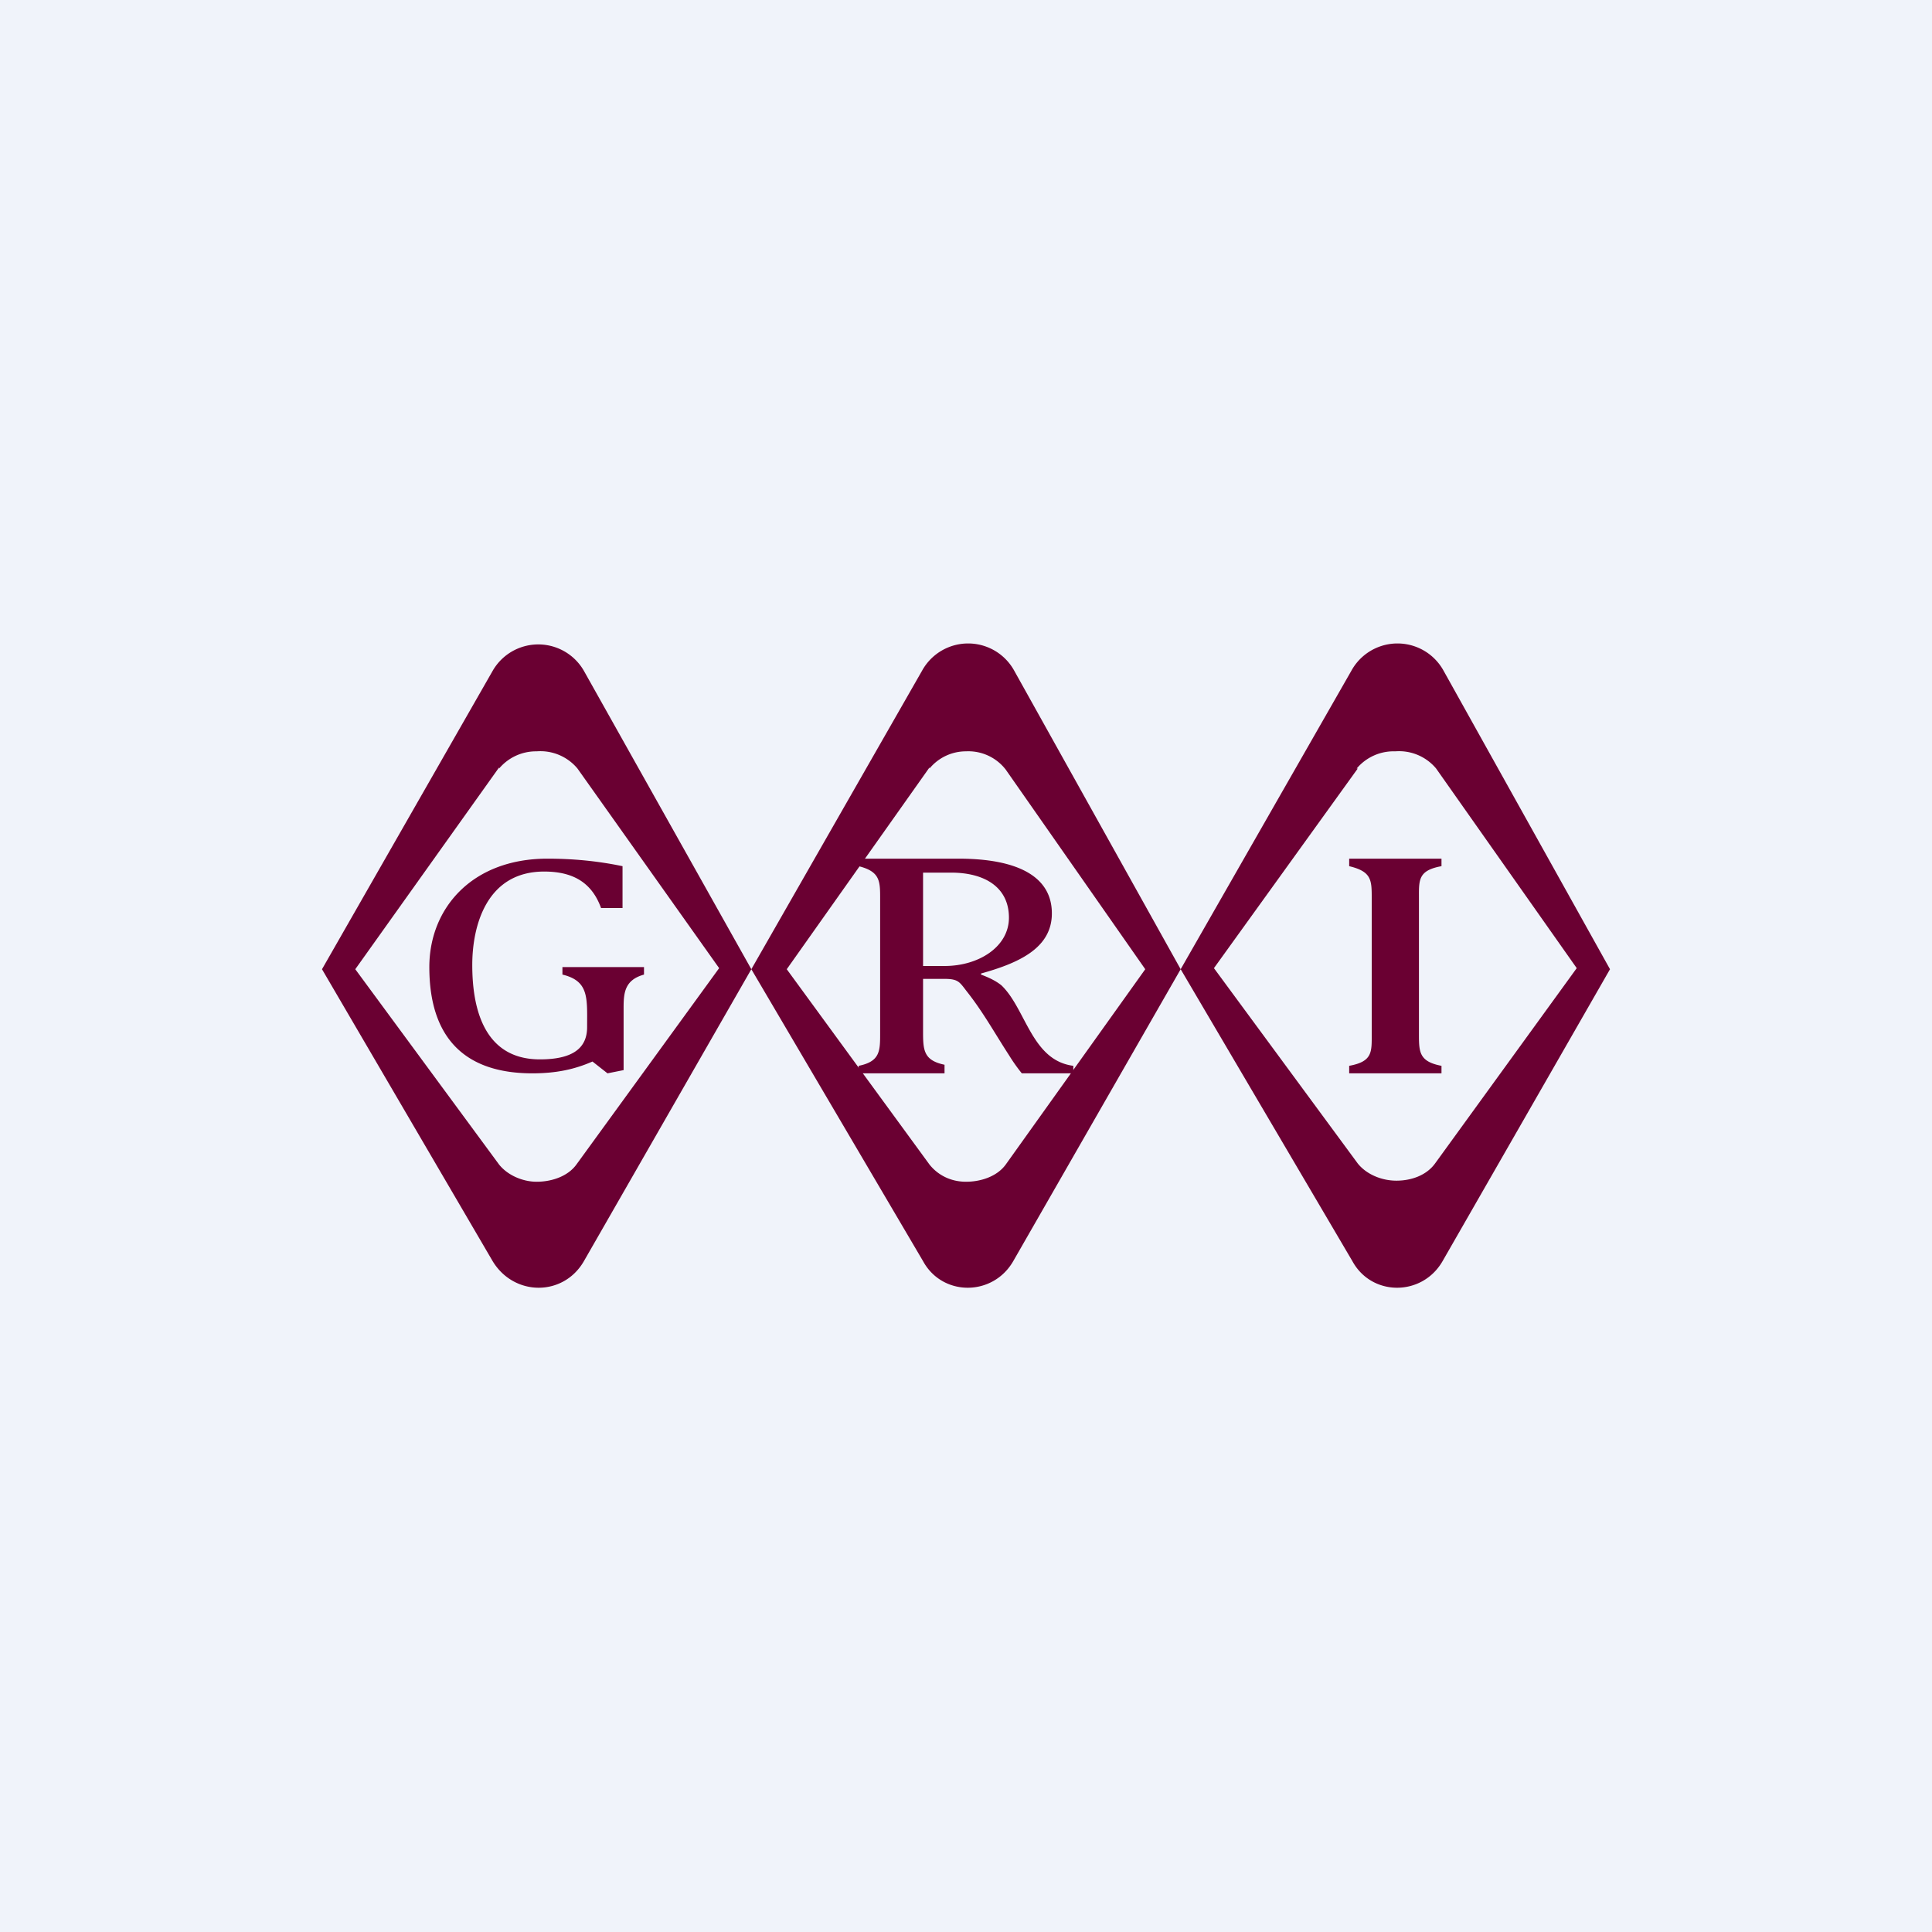 <!-- by TradingView --><svg width="18" height="18" viewBox="0 0 18 18" xmlns="http://www.w3.org/2000/svg"><path fill="#F0F3FA" d="M0 0h18v18H0z"/><path fill-rule="evenodd" d="M4.59 6.25 3 9.03l1.59 2.72c.2.33.66.33.85 0L7 9.03 5.44 6.25a.49.49 0 0 0-.85 0Zm.06.9L3.31 9.03l1.34 1.82c.08.1.22.16.35.16.14 0 .29-.05.37-.16L6.7 9.02 5.38 7.16A.45.45 0 0 0 5 7a.45.45 0 0 0-.35.16Zm3.94-.9L7 9.03l1.6 2.72c.18.33.65.33.84 0L11 9.03 9.45 6.25a.49.49 0 0 0-.86 0Zm.07.9L7.33 9.03l1.33 1.82c.08.1.2.16.34.16s.29-.05.37-.16l1.3-1.82-1.3-1.86A.44.44 0 0 0 9 7a.44.44 0 0 0-.34.16Zm3.93-.9L11 9.03l1.6 2.72c.18.33.65.33.84 0L15 9.03l-1.55-2.78a.49.49 0 0 0-.86 0Zm.06.91-1.34 1.86 1.34 1.82c.08.1.22.16.36.16.14 0 .28-.05.36-.16l1.32-1.82-1.31-1.86A.45.45 0 0 0 13 7a.45.45 0 0 0-.36.16Z" fill="#6A0032"/><path d="m5.66 10-.14-.11c-.16.07-.33.11-.56.11-.64 0-.96-.34-.96-.99C4 8.46 4.4 8 5.1 8c.23 0 .46.02.7.07v.39h-.2c-.08-.22-.24-.34-.53-.34-.54 0-.67.51-.67.87 0 .35.08.88.63.88.3 0 .44-.1.44-.3 0-.27.02-.43-.23-.49v-.07H6v.07c-.18.05-.19.17-.19.31v.58l-.15.03Zm2.94-.88v.5c0 .17.01.26.2.3V10H8v-.07c.2-.04.2-.14.2-.3V8.37c0-.16 0-.25-.2-.3V8h.93c.54 0 .87.16.87.51 0 .32-.3.46-.66.56v.01c.08.03.14.06.19.1.23.22.28.7.67.75V10h-.48a1.6 1.6 0 0 1-.12-.17c-.13-.2-.24-.4-.39-.59-.07-.09-.08-.12-.21-.12h-.2Zm0-.98V9h.2c.32 0 .6-.18.6-.45 0-.28-.22-.42-.54-.42H8.6Zm4.62 1.49c0 .17 0 .26.21.3V10h-.86v-.07c.22-.04.21-.13.21-.3V8.37c0-.17 0-.25-.21-.3V8h.86v.07c-.22.04-.21.13-.21.3v1.26Z" fill="#6A0032"/></svg>